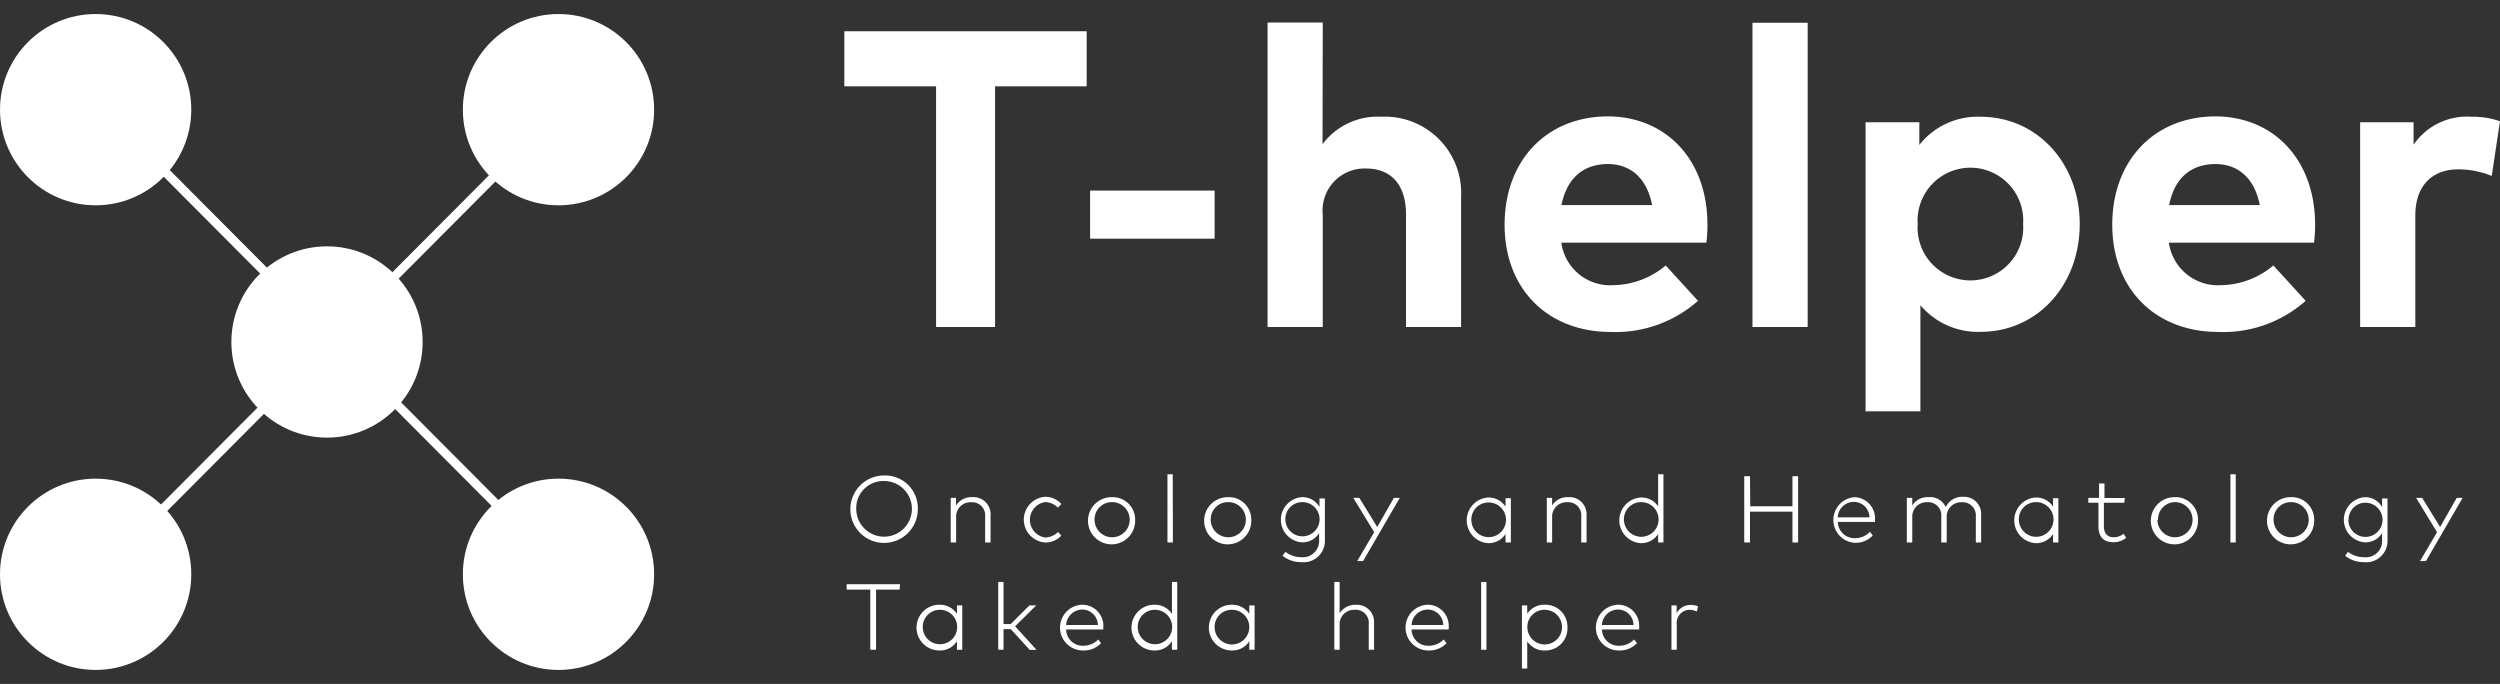 <svg id="Layer_1" data-name="Layer 1" xmlns="http://www.w3.org/2000/svg" viewBox="0 0 212 58"><rect x="0" y="0" width="212" height="58" fill="#333333" stroke="none"/><defs><style>.cls-1{fill:#fff;}</style></defs><title>Untitled-2</title><path class="cls-1" d="M92.15,7.32H84.38V27.73h-5V7.32H71.6V2.65H92.15Z"/><path class="cls-1" d="M103,20.24H92.44V16.16H103Z"/><path class="cls-1" d="M112.15,12.23a5.83,5.83,0,0,1,5-2.33,6.47,6.47,0,0,1,6.75,6.78V27.73h-4.67V18.18c0-2.51-1.26-3.89-3.39-3.89a3.56,3.56,0,0,0-3.67,3.93v9.51h-4.68V1.91h4.68Z"/><path class="cls-1" d="M144.79,19a12.26,12.26,0,0,1-.09,1.58H132.4a4.18,4.18,0,0,0,4.46,3.6,7,7,0,0,0,4.39-1.67l2.74,3a10.54,10.54,0,0,1-7.4,2.64c-5.32,0-9-3.62-9-9.09s3.58-9.19,8.78-9.19C141.35,9.9,144.78,13.61,144.79,19Zm-12.38-1.61h7.69c-.43-2.22-1.77-3.48-3.78-3.48C134.12,13.93,132.83,15.26,132.41,17.41Z"/><path class="cls-1" d="M153.29,27.73h-4.68V1.93h4.68Z"/><path class="cls-1" d="M176.36,19c0,5.21-3.62,9.14-8.4,9.14a6.37,6.37,0,0,1-5.11-2.26v9H158.2V10.37h4.56v1.92a6.3,6.3,0,0,1,5.18-2.39C172.74,9.9,176.36,13.83,176.36,19Zm-13.74,0a4.48,4.48,0,1,0,8.94,0,4.48,4.48,0,1,0-8.94,0Z"/><path class="cls-1" d="M196.32,19a12.26,12.26,0,0,1-.09,1.58H183.92a4.2,4.2,0,0,0,4.47,3.6,7,7,0,0,0,4.39-1.67l2.74,3a10.54,10.54,0,0,1-7.4,2.64c-5.32,0-9-3.62-9-9.09s3.58-9.19,8.77-9.19C192.88,9.9,196.3,13.61,196.32,19Zm-12.38-1.61h7.69c-.43-2.22-1.78-3.48-3.78-3.48C185.64,13.93,184.35,15.26,183.94,17.41Z"/><path class="cls-1" d="M212,10.28l-.7,4.64a7.59,7.59,0,0,0-2.83-.56c-2.17,0-3.65,1.33-3.65,3.91v9.46h-4.68V10.37h4.53v1.9a5.49,5.49,0,0,1,4.89-2.37A7.13,7.13,0,0,1,212,10.28Z"/><rect class="cls-1" x="-0.04" y="28.77" width="55.61" height="0.76" transform="translate(-12.48 28.25) rotate(-45.11)"/><rect class="cls-1" x="28.15" y="1.34" width="0.76" height="55.61" transform="translate(-12.26 28.63) rotate(-44.89)"/><circle class="cls-1" cx="27.73" cy="29" r="8.11"/><circle class="cls-1" cx="8.11" cy="9.3" r="8.11"/><circle class="cls-1" cx="47.36" cy="9.3" r="8.11"/><circle class="cls-1" cx="47.36" cy="48.7" r="8.11"/><circle class="cls-1" cx="8.11" cy="48.7" r="8.11"/><path class="cls-1" d="M77.83,43.18A2.86,2.86,0,1,1,75,40.32,2.77,2.77,0,0,1,77.83,43.18Zm-5.22,0A2.36,2.36,0,1,0,75,40.79,2.3,2.3,0,0,0,72.61,43.18Z"/><path class="cls-1" d="M84,43.67V46h-.46V43.81a1.11,1.11,0,0,0-1.2-1.22,1.21,1.21,0,0,0-1.26,1.24V46h-.46V42.22h.45v.65a1.52,1.52,0,0,1,1.35-.71A1.45,1.45,0,0,1,84,43.67Z"/><path class="cls-1" d="M90,42.74l-.29.31a1.53,1.53,0,0,0-1.1-.47,1.52,1.52,0,0,0,0,3,1.57,1.57,0,0,0,1.11-.47l.28.31a1.81,1.81,0,0,1-1.38.58,1.94,1.94,0,0,1,0-3.87A1.8,1.8,0,0,1,90,42.74Z"/><path class="cls-1" d="M96.26,44.1a2,2,0,1,1-2-1.94A1.9,1.9,0,0,1,96.26,44.1Zm-3.44,0a1.49,1.49,0,1,0,1.48-1.52A1.46,1.46,0,0,0,92.82,44.1Z"/><path class="cls-1" d="M99.46,46H99V40.22h.45Z"/><path class="cls-1" d="M106.11,44.1a2,2,0,1,1-2-1.94A1.9,1.9,0,0,1,106.11,44.1Zm-3.44,0a1.49,1.49,0,1,0,1.49-1.52A1.46,1.46,0,0,0,102.67,44.1Z"/><path class="cls-1" d="M111.89,43v-.73h.46v3.5a1.81,1.81,0,0,1-2,1.9,2.48,2.48,0,0,1-1.59-.54l.24-.34a2.16,2.16,0,0,0,1.35.46,1.38,1.38,0,0,0,1.51-1.46V45.2a1.63,1.63,0,0,1-1.46.79,1.92,1.92,0,0,1,0-3.83A1.63,1.63,0,0,1,111.89,43ZM109,44.07a1.45,1.45,0,1,0,1.45-1.49A1.43,1.43,0,0,0,109,44.07Z"/><path class="cls-1" d="M115.59,47.58h-.5l1.44-2.45-1.77-2.91h.51l1.52,2.47,1.41-2.47h.5Z"/><path class="cls-1" d="M128.12,46h-.45v-.72a1.7,1.7,0,0,1-1.49.78,1.94,1.94,0,0,1,0-3.87,1.7,1.7,0,0,1,1.49.78v-.72h.45Zm-3.35-1.87a1.47,1.47,0,1,0,1.46-1.52A1.45,1.45,0,0,0,124.77,44.1Z"/><path class="cls-1" d="M134.54,43.67V46h-.45V43.81a1.11,1.11,0,0,0-1.21-1.22,1.21,1.21,0,0,0-1.26,1.24V46h-.45V42.22h.45v.65a1.5,1.5,0,0,1,1.34-.71A1.45,1.45,0,0,1,134.54,43.67Z"/><path class="cls-1" d="M140.61,42.94V40.22h.45V46h-.45v-.72a1.69,1.69,0,0,1-1.49.78,1.94,1.94,0,0,1,0-3.87A1.69,1.69,0,0,1,140.61,42.94Zm-2.9,1.16a1.47,1.47,0,1,0,1.46-1.52A1.45,1.45,0,0,0,137.71,44.1Z"/><path class="cls-1" d="M148.42,42.93H152V40.38h.48V46H152V43.39h-3.6V46h-.49V40.38h.49Z"/><path class="cls-1" d="M159,44.07c0,.07,0,.13,0,.19h-3.15a1.41,1.41,0,0,0,1.45,1.38,1.75,1.75,0,0,0,1.27-.54l.24.31a2,2,0,0,1-1.54.62,1.94,1.94,0,0,1,0-3.87A1.8,1.8,0,0,1,159,44.07Zm-3.15-.2h2.68a1.32,1.32,0,0,0-1.3-1.31A1.37,1.37,0,0,0,155.84,43.87Z"/><path class="cls-1" d="M168,43.67V46h-.45V43.81a1.12,1.12,0,0,0-1.21-1.22,1.21,1.21,0,0,0-1.26,1.24V46h-.46V43.81a1.11,1.11,0,0,0-1.2-1.22,1.21,1.21,0,0,0-1.26,1.24V46h-.46V42.22h.46v.65a1.5,1.5,0,0,1,1.34-.71A1.47,1.47,0,0,1,165,43a1.54,1.54,0,0,1,1.46-.87A1.45,1.45,0,0,1,168,43.67Z"/><path class="cls-1" d="M174.55,46h-.45v-.72a1.69,1.69,0,0,1-1.49.78,1.94,1.94,0,0,1,0-3.87,1.69,1.69,0,0,1,1.49.78v-.72h.45ZM171.2,44.1a1.47,1.47,0,1,0,1.46-1.52A1.45,1.45,0,0,0,171.2,44.1Z"/><path class="cls-1" d="M180.14,42.63h-1.73v2c0,.63.33.93.83.93a1.37,1.37,0,0,0,.84-.29l.22.34a1.7,1.7,0,0,1-1.09.37c-.79,0-1.26-.43-1.26-1.34V42.63h-.86v-.41H178V41h.46v1.23h1.73Z"/><path class="cls-1" d="M186.39,44.1a2,2,0,1,1-2-1.94A1.9,1.9,0,0,1,186.39,44.1Zm-3.44,0a1.49,1.49,0,1,0,1.48-1.52A1.46,1.46,0,0,0,183,44.1Z"/><path class="cls-1" d="M189.59,46h-.45V40.22h.45Z"/><path class="cls-1" d="M196.24,44.1a2,2,0,1,1-2-1.94A1.9,1.9,0,0,1,196.24,44.1Zm-3.44,0a1.49,1.49,0,1,0,1.49-1.52A1.46,1.46,0,0,0,192.8,44.1Z"/><path class="cls-1" d="M202,43v-.73h.46v3.5a1.81,1.81,0,0,1-2,1.9,2.48,2.48,0,0,1-1.59-.54l.24-.34a2.16,2.16,0,0,0,1.35.46A1.38,1.38,0,0,0,202,45.74V45.2a1.63,1.63,0,0,1-1.46.79,1.92,1.92,0,0,1,0-3.83A1.63,1.63,0,0,1,202,43Zm-2.86,1.12a1.45,1.45,0,1,0,1.45-1.49A1.43,1.43,0,0,0,199.16,44.07Z"/><path class="cls-1" d="M205.72,47.58h-.5l1.44-2.45-1.77-2.91h.51l1.52,2.47,1.41-2.47h.5Z"/><path class="cls-1" d="M76.29,50h-2V55.1h-.49V50h-2v-.46h4.52Z"/><path class="cls-1" d="M81.6,55.1h-.45v-.73a1.68,1.68,0,0,1-1.49.79,1.94,1.94,0,0,1,0-3.88,1.72,1.72,0,0,1,1.49.78v-.72h.45Zm-3.35-1.88a1.46,1.46,0,1,0,1.46-1.51A1.45,1.45,0,0,0,78.25,53.22Z"/><path class="cls-1" d="M85.1,52.92h.61l1.58-1.58h.58l-1.79,1.77,1.82,2h-.58l-1.61-1.76H85.1V55.1h-.45V49.35h.45Z"/><path class="cls-1" d="M93.56,53.2v.18H90.41a1.4,1.4,0,0,0,1.45,1.38,1.78,1.78,0,0,0,1.27-.53l.24.31a2,2,0,0,1-1.54.62,1.94,1.94,0,0,1,0-3.88A1.79,1.79,0,0,1,93.56,53.2ZM90.41,53H93.1a1.33,1.33,0,0,0-1.31-1.31A1.38,1.38,0,0,0,90.41,53Z"/><path class="cls-1" d="M99.38,52.06V49.35h.45V55.1h-.45v-.73a1.68,1.68,0,0,1-1.49.79,1.94,1.94,0,0,1,0-3.88A1.72,1.72,0,0,1,99.38,52.06Zm-2.9,1.16a1.46,1.46,0,1,0,1.46-1.51A1.45,1.45,0,0,0,96.48,53.22Z"/><path class="cls-1" d="M106.39,55.1h-.45v-.73a1.68,1.68,0,0,1-1.49.79,1.94,1.94,0,0,1,0-3.88,1.72,1.72,0,0,1,1.49.78v-.72h.45ZM103,53.22a1.47,1.47,0,1,0,1.46-1.51A1.45,1.45,0,0,0,103,53.22Z"/><path class="cls-1" d="M113.6,52a1.54,1.54,0,0,1,1.34-.71,1.45,1.45,0,0,1,1.58,1.51V55.1h-.45V52.93a1.11,1.11,0,0,0-1.21-1.22A1.22,1.22,0,0,0,113.6,53V55.1h-.45V49.35h.45Z"/><path class="cls-1" d="M122.85,53.2a1,1,0,0,1,0,.18h-3.15a1.4,1.4,0,0,0,1.45,1.38,1.76,1.76,0,0,0,1.27-.53l.25.31a2,2,0,0,1-1.54.62,1.94,1.94,0,0,1,0-3.88A1.79,1.79,0,0,1,122.85,53.2ZM119.7,53h2.69a1.33,1.33,0,0,0-1.31-1.31A1.38,1.38,0,0,0,119.7,53Z"/><path class="cls-1" d="M126.05,55.1h-.45V49.35h.45Z"/><path class="cls-1" d="M132.92,53.22A1.87,1.87,0,0,1,131,55.16a1.7,1.7,0,0,1-1.49-.78v2.31h-.45V51.34h.45v.71a1.71,1.71,0,0,1,1.49-.77A1.87,1.87,0,0,1,132.92,53.22Zm-3.4,0A1.47,1.47,0,1,0,131,51.71,1.45,1.45,0,0,0,129.52,53.22Z"/><path class="cls-1" d="M139,53.2c0,.06,0,.13,0,.18h-3.15a1.4,1.4,0,0,0,1.45,1.38,1.76,1.76,0,0,0,1.27-.53l.25.31a2.05,2.05,0,0,1-1.55.62,1.94,1.94,0,0,1,0-3.88A1.79,1.79,0,0,1,139,53.2ZM135.84,53h2.68a1.31,1.31,0,0,0-1.3-1.31A1.38,1.38,0,0,0,135.84,53Z"/><path class="cls-1" d="M144,51.42l-.11.44a1.47,1.47,0,0,0-.67-.15A1.13,1.13,0,0,0,142.19,53V55.1h-.45V51.34h.44V52a1.32,1.32,0,0,1,1.16-.7A1.54,1.54,0,0,1,144,51.42Z"/></svg>
